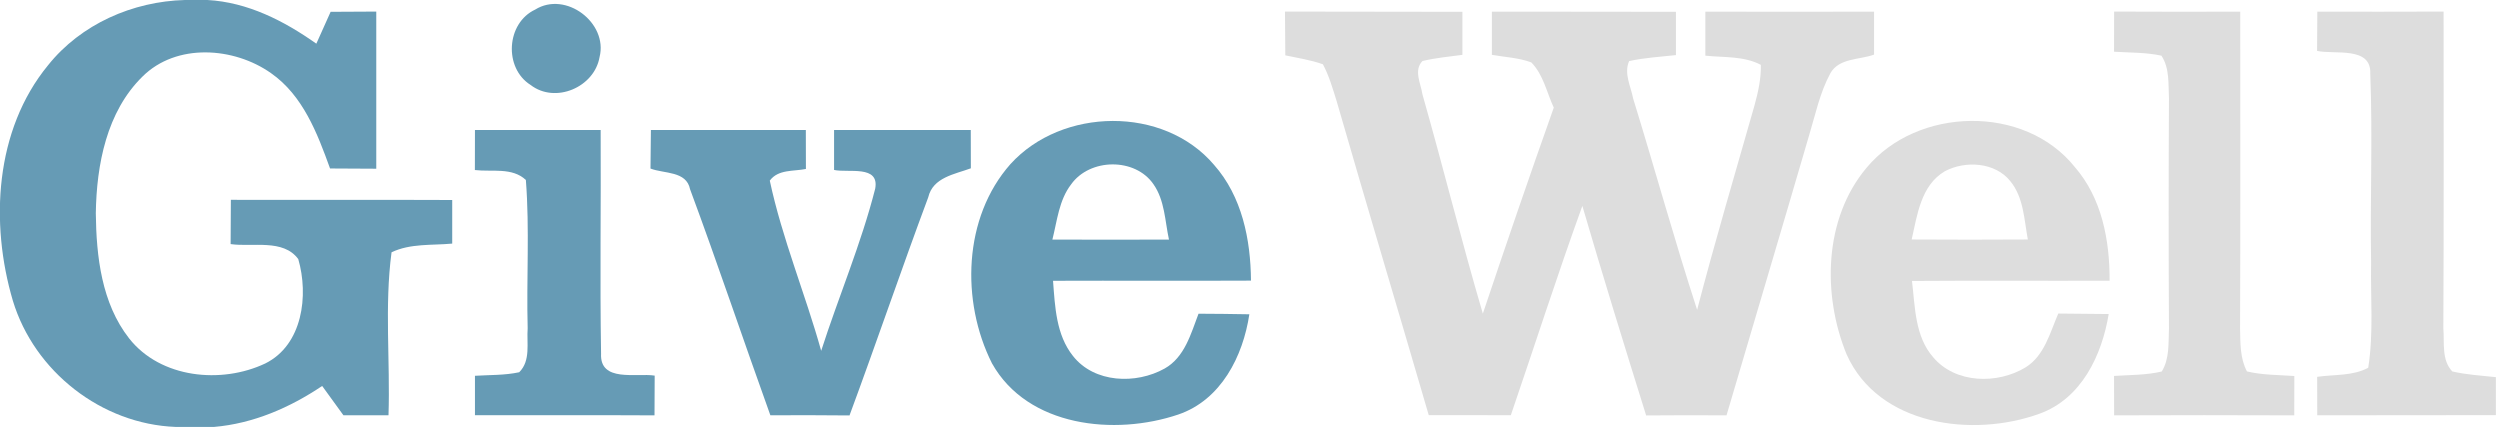 <svg width="406" height="70" viewBox="0 0 406 70" fill="none" xmlns="http://www.w3.org/2000/svg">
<g clip-path="url(#clip0_121_16686)">
<path d="M30.027 0H33.68C40.227 0.36 46.133 3.387 51.373 7.093C52.147 5.373 52.92 3.64 53.693 1.92C56.16 1.907 58.627 1.893 61.107 1.88C61.107 10.387 61.107 18.893 61.107 27.4C58.6 27.387 56.107 27.373 53.6 27.36C51.533 21.64 49.2 15.507 44.013 11.88C37.987 7.627 28.653 6.96 23.147 12.427C17.307 18.147 15.68 26.76 15.56 34.627C15.64 41.64 16.493 49.24 20.973 54.96C26.08 61.44 35.947 62.4 43.08 59.027C49.16 56.013 50.147 47.96 48.44 42.08C46 38.747 41.027 40.16 37.453 39.64C37.48 37.24 37.493 34.853 37.493 32.453C49.48 32.48 61.453 32.427 73.44 32.48C73.44 34.84 73.44 37.2 73.44 39.56C70.147 39.867 66.64 39.507 63.587 40.973C62.427 49.733 63.387 58.627 63.093 67.44C60.653 67.44 58.213 67.44 55.773 67.44C54.627 65.853 53.467 64.267 52.32 62.68C47.067 66.213 41.12 68.787 34.76 69.333H28.533C16.493 68.88 5.587 60.347 2.093 48.853C-1.64 36.227 -0.84 21.12 7.8 10.6C13.133 3.92 21.547 0.227 30.027 0Z" fill="#669BB5"/>
<path d="M86.907 1.56C91.867 -1.533 98.76 3.707 97.373 9.253C96.533 14.173 90.187 16.893 86.173 13.8C81.787 11.04 82.213 3.76 86.907 1.56Z" fill="#669BB5"/>
<path d="M164.093 26.653C172.453 17.427 188.987 17.147 197.16 26.773C201.707 31.907 203.107 38.907 203.16 45.573C192.44 45.627 181.72 45.56 171.013 45.6C171.333 49.8 171.507 54.373 174.253 57.813C177.72 62.227 184.507 62.44 189.133 59.853C192.4 58.013 193.4 54.2 194.64 50.947C197.387 50.96 200.133 50.987 202.893 51.04C201.867 57.867 198.293 64.96 191.347 67.32C181.067 70.8 166.893 69.36 161.093 59C156.04 48.933 156.413 35.333 164.093 26.653ZM173.947 29.947C171.973 32.507 171.68 35.867 170.907 38.907C177.227 38.933 183.533 38.933 189.84 38.907C189.187 35.893 189.16 32.547 187.333 29.933C184.347 25.56 176.973 25.68 173.947 29.947Z" fill="#669BB5"/>
<path d="M77.133 21.107C83.933 21.107 90.747 21.107 97.547 21.107C97.614 33.213 97.413 45.32 97.613 57.427C97.387 62.147 103.32 60.533 106.32 61C106.307 63.147 106.293 65.293 106.293 67.453C96.573 67.4 86.853 67.44 77.133 67.427C77.133 65.293 77.133 63.16 77.133 61.027C79.52 60.88 81.96 60.96 84.32 60.453C86.227 58.56 85.507 55.707 85.693 53.307C85.48 45.28 86.027 37.24 85.4 29.227C83.174 27.133 79.88 27.947 77.12 27.613C77.133 25.453 77.133 23.28 77.133 21.107Z" fill="#669BB5"/>
<path d="M105.707 21.107C114.093 21.12 122.48 21.107 130.867 21.107C130.867 23.213 130.867 25.333 130.88 27.44C128.867 27.853 126.387 27.467 125.013 29.333C127.027 38.76 130.773 47.707 133.36 56.973C136.187 48.173 139.853 39.6 142.133 30.64C142.853 26.747 137.773 28.107 135.453 27.6C135.453 25.427 135.467 23.267 135.453 21.107C142.853 21.107 150.253 21.107 157.653 21.107C157.653 23.187 157.653 25.253 157.667 27.333C155.027 28.307 151.507 28.8 150.747 32.04C146.36 43.8 142.32 55.693 137.96 67.467C133.667 67.427 129.387 67.413 125.107 67.44C120.707 55.227 116.587 42.907 112.067 30.733C111.467 27.733 107.88 28.24 105.64 27.373C105.667 25.28 105.693 23.2 105.707 21.107Z" fill="#669BB5"/>
<path d="M208.68 1.88C218.28 1.92 227.894 1.88 237.494 1.92C237.48 4.24 237.48 6.573 237.494 8.907C235.32 9.2 233.147 9.4 231.014 9.907C229.534 11.4 230.747 13.573 231 15.307C234.374 27.16 237.334 39.12 240.814 50.933C244.56 39.747 248.387 28.6 252.334 17.48C251.187 15.027 250.64 12.107 248.68 10.133C246.627 9.373 244.414 9.28 242.28 8.907C242.28 6.573 242.28 4.227 242.28 1.893C252.24 1.92 262.214 1.88 272.174 1.92C272.174 4.267 272.174 6.613 272.174 8.947C269.627 9.227 267.067 9.373 264.574 9.92C263.68 11.907 264.854 14.053 265.227 16.013C268.747 27.427 271.92 38.96 275.614 50.32C278.507 39.2 281.787 28.173 284.934 17.107C285.52 14.973 286.014 12.773 285.96 10.533C283.2 9.067 279.96 9.36 276.947 9.04C276.947 6.653 276.947 4.267 276.947 1.893C286.08 1.92 295.214 1.907 304.347 1.893C304.347 4.213 304.347 6.533 304.347 8.867C301.987 9.733 298.667 9.4 297.254 11.893C295.534 15.067 294.814 18.64 293.774 22.067C289.36 37.2 284.84 52.32 280.387 67.453C276.04 67.427 271.68 67.427 267.334 67.467C263.8 56.147 260.294 44.813 256.974 33.44C252.894 44.693 249.24 56.107 245.36 67.427C240.907 67.427 236.467 67.427 232.027 67.413C227.067 50.413 221.987 33.453 217.08 16.453C216.44 14.413 215.854 12.333 214.84 10.44C212.867 9.733 210.774 9.427 208.734 8.987C208.72 6.613 208.694 4.253 208.68 1.88Z" fill="#DDDDDD"/>
<path d="M343.334 1.88C350.16 1.92 356.987 1.907 363.814 1.893C363.814 19.067 363.854 36.227 363.787 53.4C363.84 55.733 363.774 58.2 364.907 60.32C367.427 60.92 370.027 60.88 372.6 61.067C372.587 63.2 372.587 65.32 372.587 67.453C362.84 67.413 353.08 67.413 343.334 67.453C343.334 65.32 343.32 63.187 343.32 61.053C345.894 60.88 348.534 60.933 351.067 60.333C352.36 58.253 352.134 55.693 352.24 53.347C352.174 40.907 352.174 28.453 352.24 16.013C352.12 13.667 352.374 11.093 351.014 9.04C348.48 8.493 345.88 8.56 343.32 8.4C343.32 6.227 343.334 4.053 343.334 1.88Z" fill="#DDDDDD"/>
<path d="M376.333 1.893C383.16 1.907 390 1.907 396.84 1.88C396.853 19.027 396.88 36.173 396.8 53.307C397 55.653 396.467 58.44 398.253 60.32C400.573 60.867 402.96 60.987 405.333 61.253V67.413C395.667 67.453 385.987 67.413 376.32 67.44C376.32 65.36 376.307 63.28 376.307 61.2C379.067 60.787 382.08 61.093 384.6 59.72C385.493 54.08 384.96 48.333 385.067 42.653C384.893 32.427 385.333 22.2 384.933 12C385.147 7.467 379.187 8.893 376.293 8.267C376.307 6.147 376.32 4.013 376.333 1.893Z" fill="#DDDDDD"/>
<path d="M303.134 27.24C311.36 17.347 328.747 16.907 336.934 27.107C341.347 32.173 342.627 39.04 342.6 45.587C331.907 45.627 321.214 45.547 310.507 45.627C311.014 49.853 310.974 54.6 313.934 58C317.547 62.32 324.414 62.44 328.987 59.64C332.027 57.733 332.92 54.013 334.267 50.92C336.987 50.947 339.72 50.973 342.454 51C341.347 57.707 338.027 64.733 331.214 67.187C320.427 71.107 305.08 69.16 299.894 57.56C295.934 47.907 296.174 35.507 303.134 27.24ZM315.84 27.813C311.96 30.093 311.36 34.907 310.454 38.893C316.734 38.933 323.027 38.933 329.32 38.893C328.72 35.68 328.654 32.08 326.48 29.427C324.014 26.333 319.174 26.04 315.84 27.813Z" fill="#DDDDDD"/>
</g>
<defs>
<clipPath id="clip0_121_16686">
<rect width="405.333" height="69.333" fill="white"/>
</clipPath>
</defs>
</svg>
